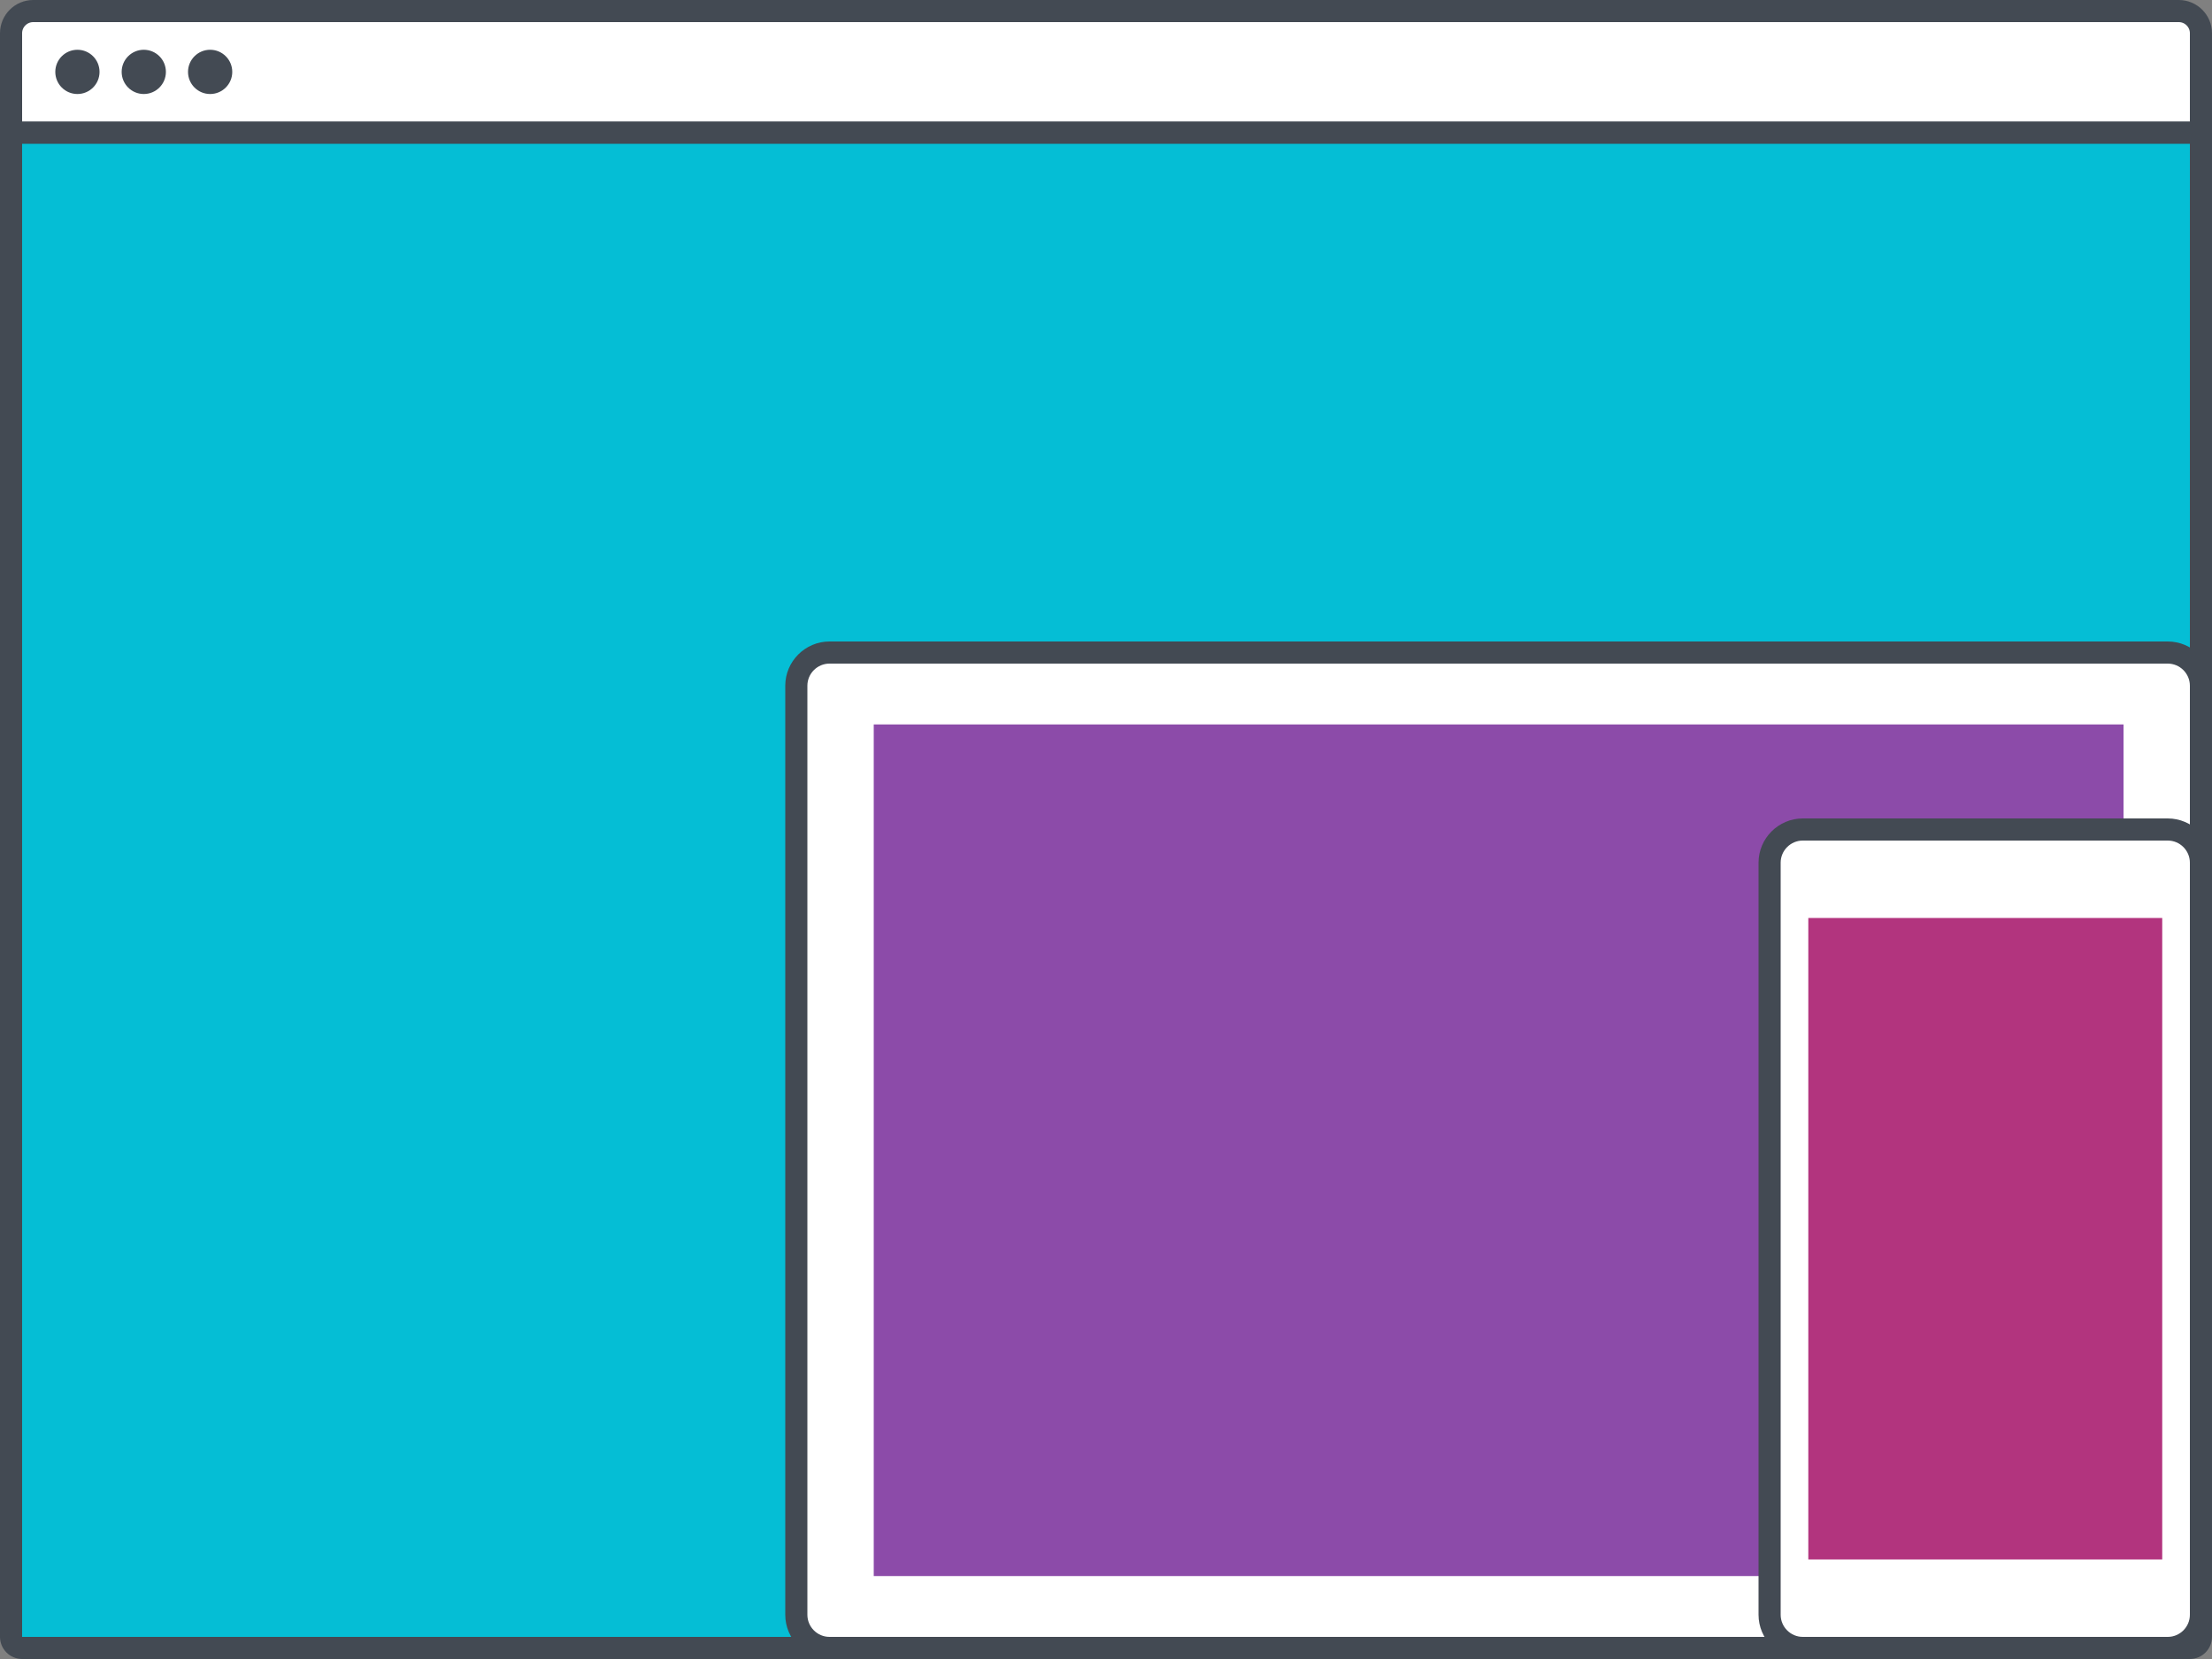 <?xml version="1.0" encoding="utf-8"?>
<!-- Generator: Adobe Illustrator 18.1.1, SVG Export Plug-In . SVG Version: 6.00 Build 0)  -->
<!DOCTYPE svg PUBLIC "-//W3C//DTD SVG 1.1//EN" "http://www.w3.org/Graphics/SVG/1.1/DTD/svg11.dtd">
<svg version="1.1" id="code" xmlns="http://www.w3.org/2000/svg" xmlns:xlink="http://www.w3.org/1999/xlink" x="0px" y="0px"
	 width="400px" height="300px" viewBox="0 0 400 300" enable-background="new 0 0 400 300" xml:space="preserve">
<rect x="0" y="0" width="400" height="300" fill="#808080" stroke="none"/>
<g>
	<g id="window_2_">
		<path fill="#FFFFFF" stroke="#434A53" stroke-width="4" stroke-miterlimit="10" d="M394,298H6c-2.2,0-4-1.8-4-4V6c0-2.2,1.8-4,4-4
			h388c2.2,0,4,1.8,4,4v288C398,296.2,396.2,298,394,298z"/>
		<rect x="2" y="22" fill="#434A53" width="396" height="4"/>
		<circle fill="#434A53" cx="14" cy="13" r="4"/>
		<circle fill="#434A53" cx="26" cy="13" r="4"/>
		<circle fill="#434A53" cx="38" cy="13" r="4"/>
	</g>
	<g>
		<path fill="#05BED5" d="M4,298c-1.1,0-2-0.9-2-2V24h396v272c0,1.1-0.9,2-2,2H4z"/>
		<path fill="#434A53" d="M396,26v270H4V26H396 M400,22H0v274c0,2.2,1.8,4,4,4h392c2.2,0,4-1.8,4-4V22L400,22z"/>
	</g>
	<g>
		<path fill="#FFFFFF" d="M150,298c-3.3,0-6-2.7-6-6V124c0-3.3,2.7-6,6-6h242c3.3,0,6,2.7,6,6v168c0,3.3-2.7,6-6,6H150z"/>
		<g>
			<path fill="#434A53" d="M392,120c2.2,0,4,1.8,4,4v168c0,2.2-1.8,4-4,4H150c-2.2,0-4-1.8-4-4V124c0-2.2,1.8-4,4-4H392 M392,116
				H150c-4.4,0-8,3.6-8,8v168c0,4.4,3.6,8,8,8h242c4.4,0,8-3.6,8-8V124C400,119.6,396.4,116,392,116L392,116z"/>
		</g>
	</g>
	<rect x="158" y="131" fill="#8C4BA9" width="226" height="154"/>
	<g>
		<path fill="#FFFFFF" d="M326,298c-3.3,0-6-2.7-6-6V156c0-3.3,2.7-6,6-6h66c3.3,0,6,2.7,6,6v136c0,3.3-2.7,6-6,6H326z"/>
		<g>
			<path fill="#434A53" d="M392,152c2.2,0,4,1.8,4,4v136c0,2.2-1.8,4-4,4h-66c-2.2,0-4-1.8-4-4V156c0-2.2,1.8-4,4-4H392 M392,148
				h-66c-4.4,0-8,3.6-8,8v136c0,4.4,3.6,8,8,8h66c4.4,0,8-3.6,8-8V156C400,151.6,396.4,148,392,148L392,148z"/>
		</g>
	</g>
	<rect x="327" y="166" fill="#B2347E" width="64" height="116"/>
</g>
</svg>
